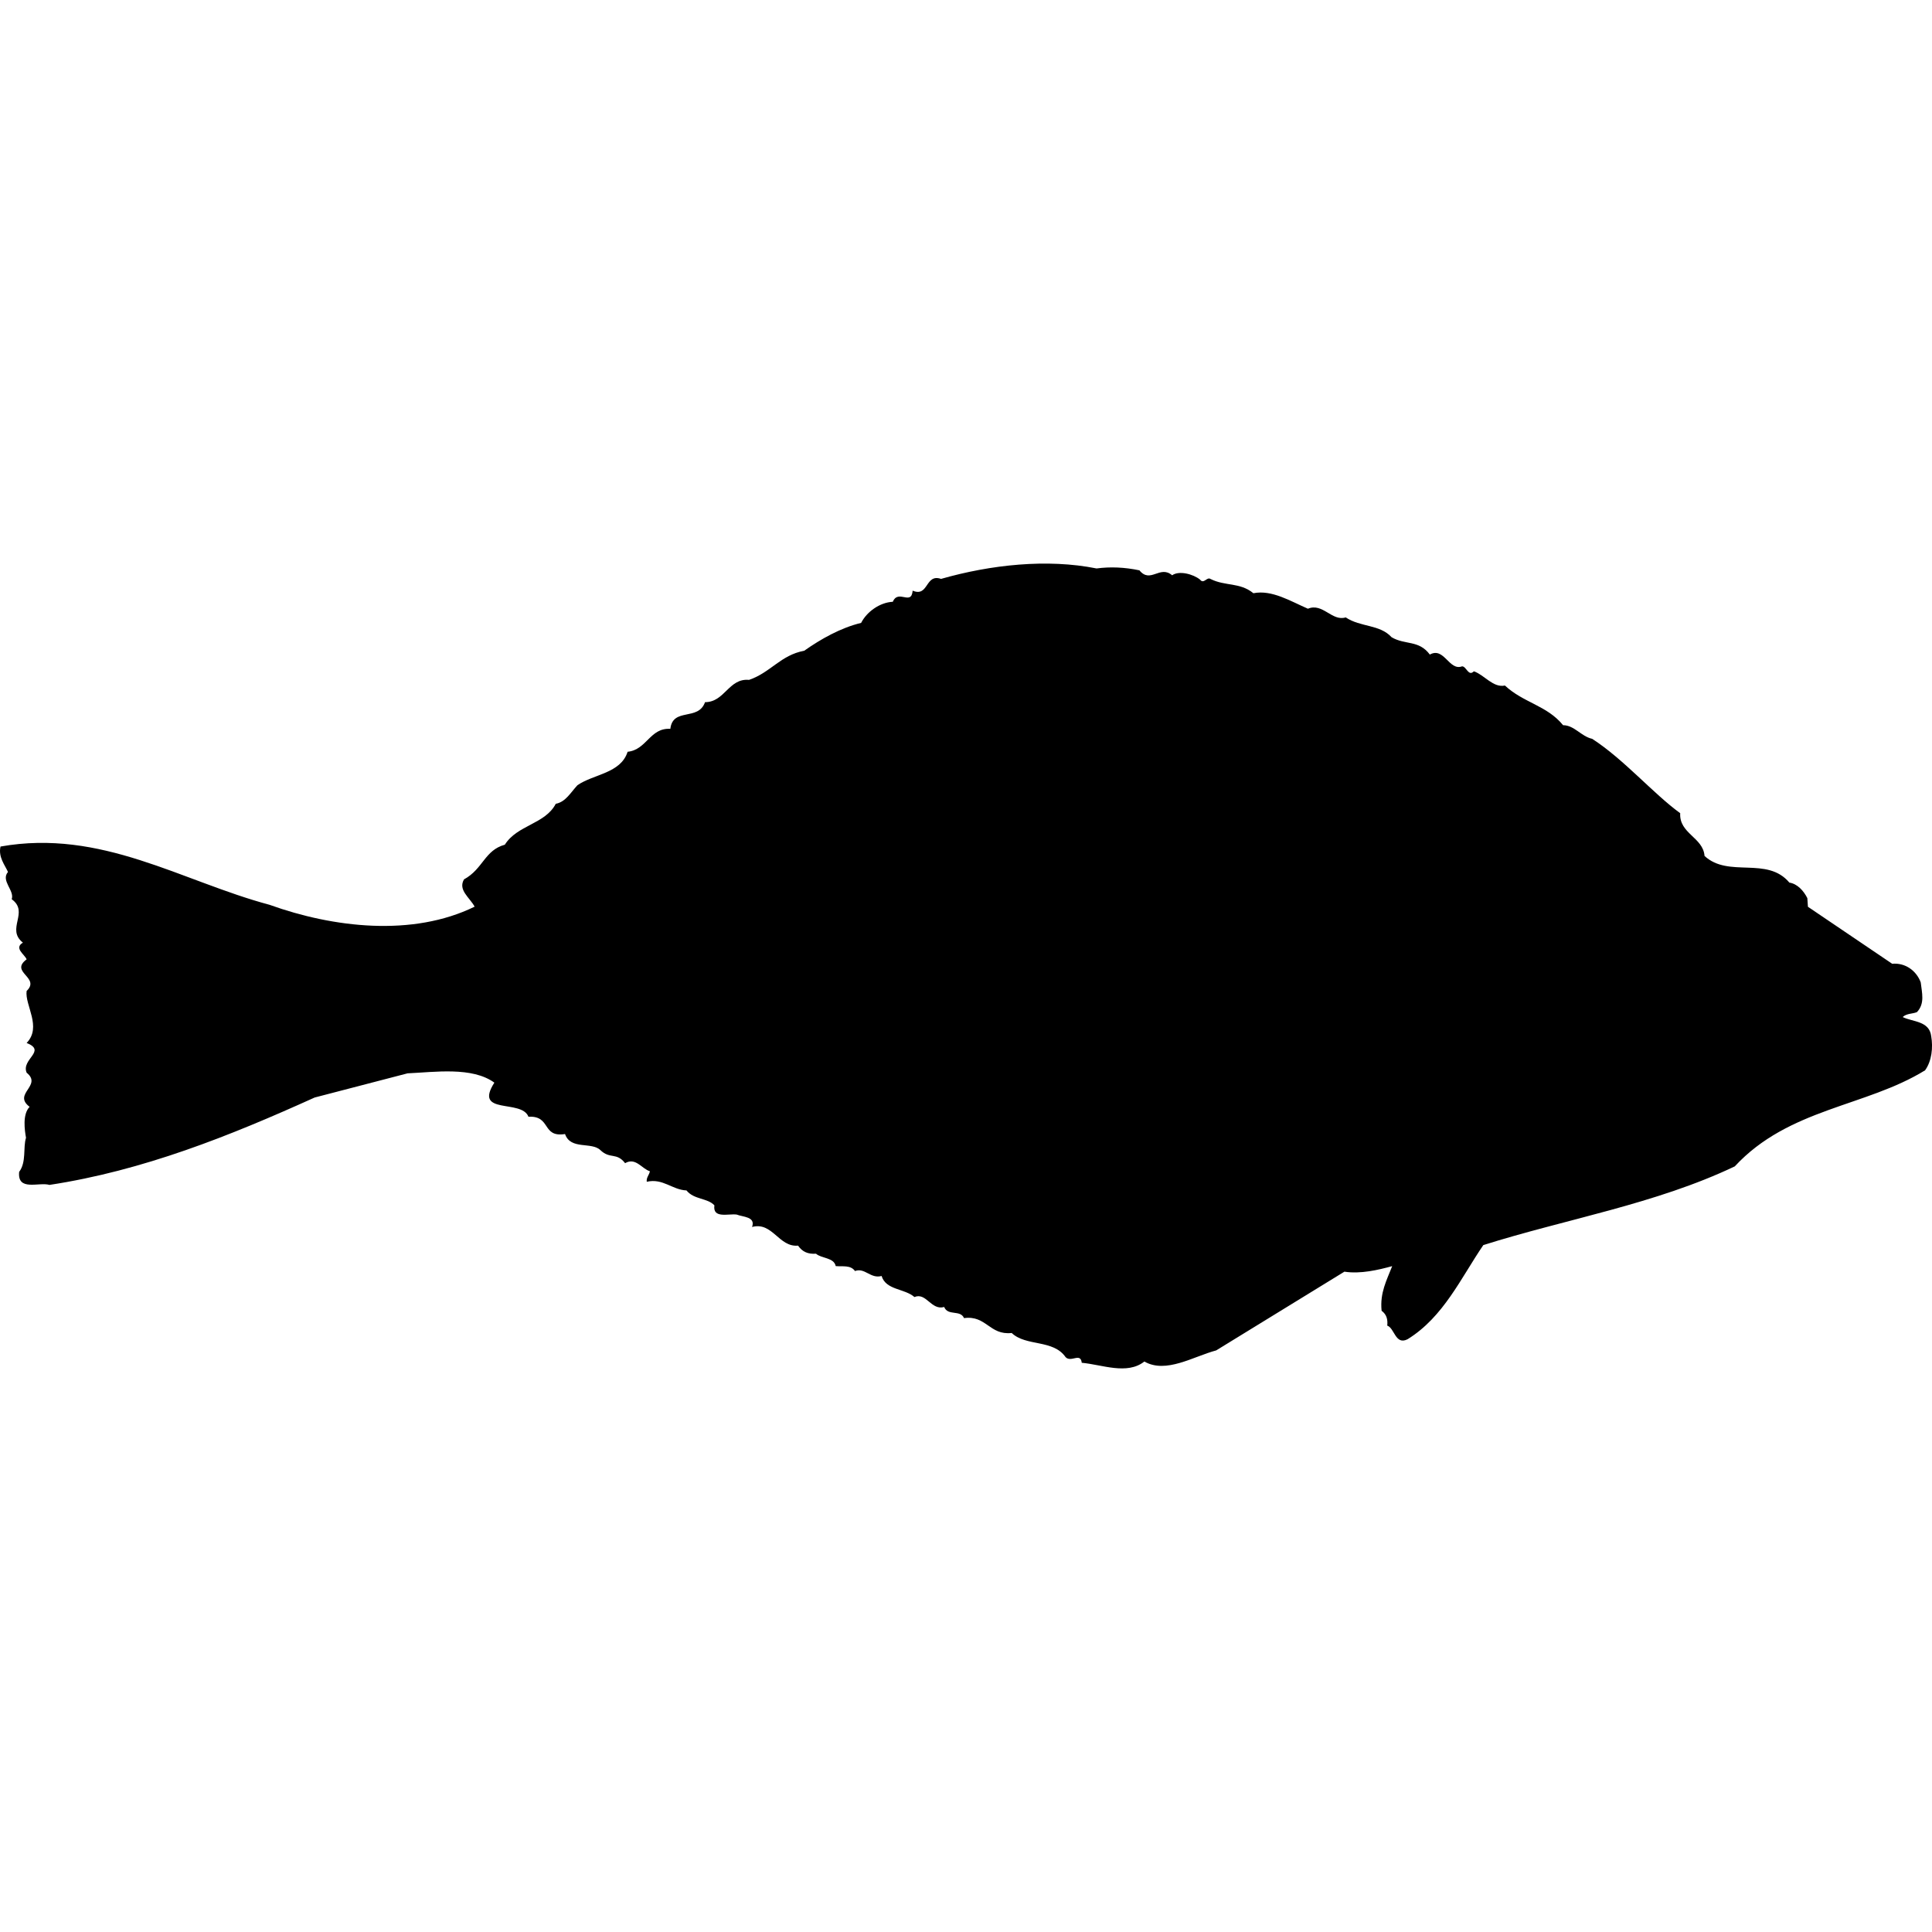 <svg xmlns="http://www.w3.org/2000/svg" xmlns:xlink="http://www.w3.org/1999/xlink" version="1.1" x="0px" y="0px" viewBox="0 0 100 100" enable-background="new 0 0 100 100" xml:space="preserve"><g><path d="M56.758,29.423c0.71-0.095,1.445-0.064,2.218,0.097c0.573,0.704,1.06-0.29,1.694,0.257   c0.355-0.257,1.091-0.064,1.445,0.224c0.193,0.254,0.355-0.162,0.542-0.033c0.773,0.385,1.508,0.161,2.219,0.737   c0.959-0.191,1.925,0.416,2.822,0.802c0.766-0.321,1.246,0.673,1.956,0.449c0.767,0.514,1.763,0.354,2.374,1.026   c0.703,0.416,1.407,0.129,1.98,0.898c0.741-0.416,0.997,0.866,1.67,0.609c0.225,0,0.324,0.545,0.61,0.257   c0.549,0.193,0.997,0.866,1.607,0.737c0.96,0.898,2.175,1.026,3.01,2.053c0.579,0,0.935,0.58,1.507,0.706   c1.639,1.059,3.146,2.824,4.555,3.849c-0.062,1.059,1.19,1.251,1.259,2.212c1.246,1.156,3.233,0,4.392,1.38   c0.412,0.064,0.735,0.417,0.929,0.804l0.031,0.447l4.361,2.95c0.673-0.062,1.252,0.355,1.477,0.962   c0.062,0.545,0.224,1.091-0.193,1.539c-0.225,0.097-0.542,0.063-0.741,0.257c0.517,0.257,1.383,0.191,1.477,0.994   c0.1,0.579,0.031,1.28-0.318,1.763c-3.077,1.895-7.059,1.96-9.85,4.972c-4.105,1.956-8.753,2.726-13.015,4.074   c-1.159,1.698-2.056,3.72-3.919,4.872c-0.636,0.324-0.673-0.576-1.053-0.704c0.031-0.32-0.031-0.576-0.293-0.769   c-0.094-0.932,0.262-1.573,0.548-2.309c-0.71,0.193-1.638,0.417-2.473,0.286l-6.636,4.075c-1.189,0.317-2.598,1.218-3.719,0.576   c-0.897,0.707-2.188,0.159-3.24,0.065c-0.062-0.549-0.548,0-0.835-0.29c-0.642-0.932-2.05-0.545-2.791-1.252   c-1.152,0.128-1.314-0.929-2.467-0.77c-0.193-0.448-0.835-0.097-1.028-0.576c-0.673,0.193-0.928-0.772-1.539-0.515   c-0.511-0.448-1.477-0.352-1.7-1.09c-0.573,0.159-0.866-0.448-1.377-0.256c-0.225-0.32-0.642-0.224-0.997-0.255   c-0.094-0.452-0.735-0.387-1.021-0.642c-0.418,0.031-0.711-0.1-0.929-0.418c-0.997,0.094-1.32-1.249-2.38-0.966   c0.193-0.542-0.479-0.511-0.797-0.642c-0.418-0.059-1.253,0.228-1.153-0.477c-0.354-0.386-1.059-0.289-1.445-0.772   c-0.741-0.031-1.221-0.642-2.056-0.448c-0.031-0.225,0.131-0.353,0.162-0.545c-0.418-0.125-0.735-0.735-1.283-0.418   c-0.449-0.576-0.773-0.193-1.277-0.673c-0.455-0.448-1.545,0-1.832-0.835c-1.221,0.193-0.704-0.959-1.894-0.896   c-0.355-0.929-2.854-0.062-1.764-1.764c-1.152-0.835-3.077-0.545-4.492-0.482l-4.81,1.252c-4.392,1.987-8.878,3.785-13.725,4.523   c-0.542-0.162-1.67,0.352-1.57-0.673c0.387-0.518,0.193-1.253,0.355-1.767c-0.069-0.383-0.193-1.218,0.187-1.601   c-0.897-0.677,0.679-1.094-0.155-1.767c-0.293-0.704,1.059-1.121,0-1.539c0.804-0.832-0.101-1.955,0-2.691   c0.734-0.707-0.903-0.964,0-1.637c-0.101-0.256-0.673-0.58-0.193-0.865c-0.897-0.707,0.349-1.573-0.58-2.248   c0.162-0.447-0.579-0.959-0.192-1.41c-0.156-0.352-0.511-0.769-0.387-1.316c5.228-0.928,9.37,1.797,13.925,3.016   c3.302,1.187,7.407,1.668,10.616,0.096c-0.262-0.479-0.872-0.864-0.549-1.413c0.991-0.542,1.06-1.506,2.112-1.794   c0.642-1.025,2.087-1.059,2.636-2.117c0.511-0.096,0.767-0.578,1.121-0.961c0.835-0.579,2.243-0.609,2.598-1.732   c0.991-0.098,1.153-1.25,2.212-1.187c0.131-1.123,1.445-0.386,1.795-1.38c1.027,0,1.221-1.25,2.28-1.154   c1.121-0.385,1.632-1.282,2.854-1.508c0.865-0.609,1.888-1.186,2.946-1.442c0.293-0.576,0.966-1.059,1.639-1.092   c0.286-0.673,0.959,0.226,1.028-0.576c0.835,0.354,0.642-0.899,1.47-0.609C51.275,29.23,54.197,28.909,56.758,29.423z"></path></g></svg>